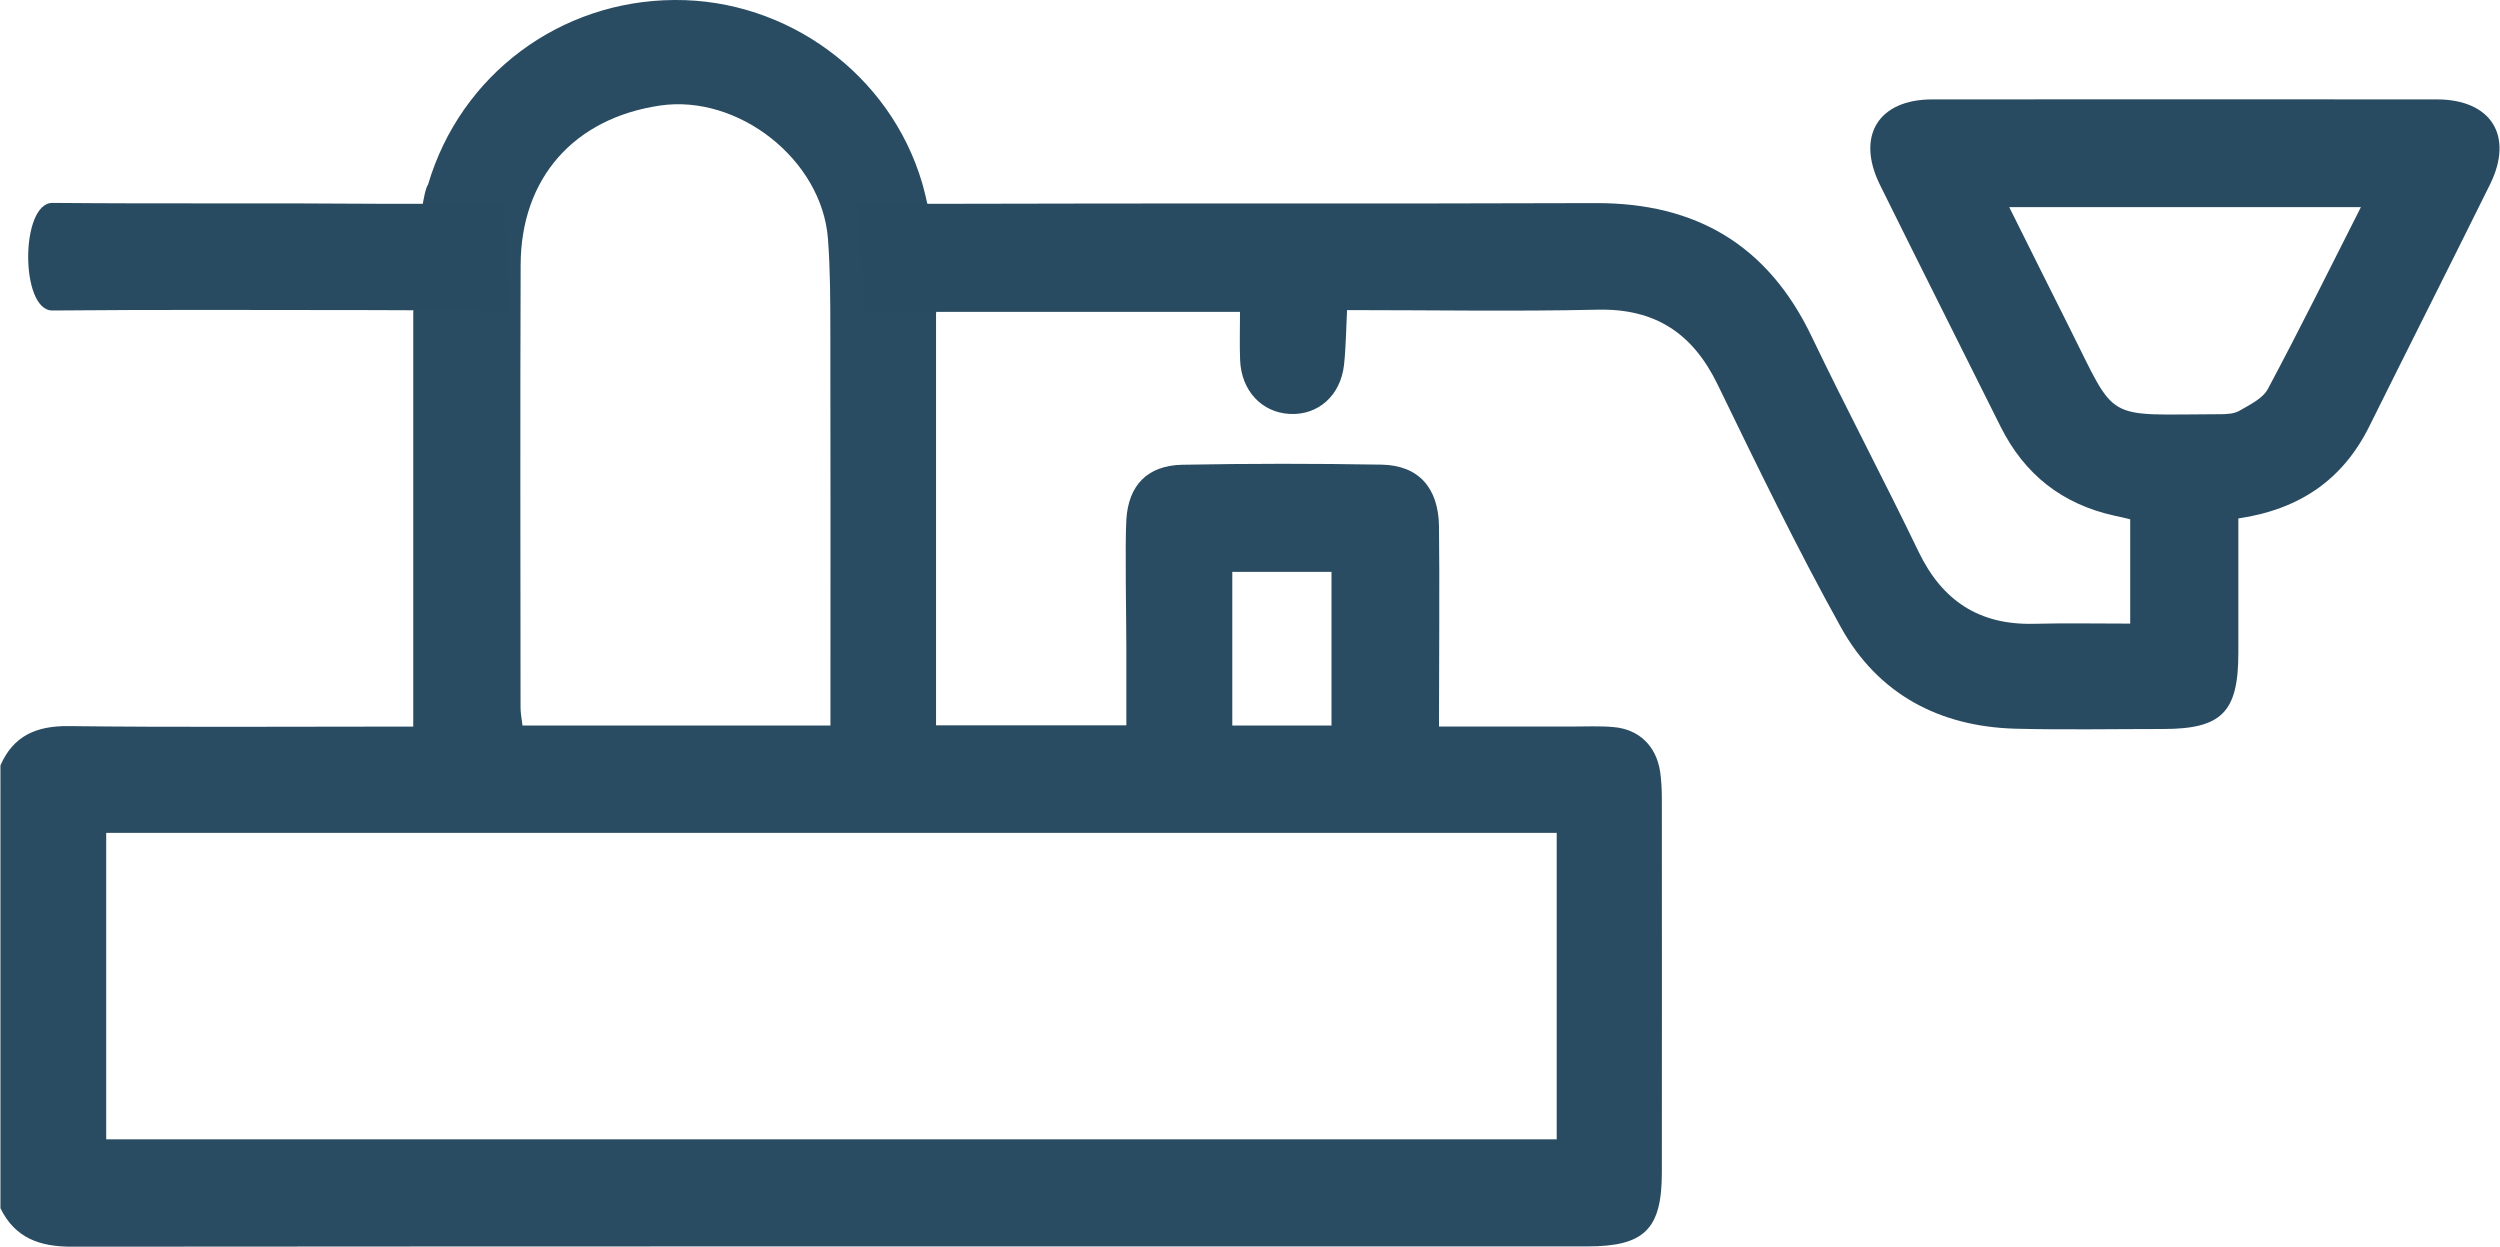 <svg version="1.1" id="Layer_1" xmlns="http://www.w3.org/2000/svg" xmlns:xlink="http://www.w3.org/1999/xlink" x="0px" y="0px"
	 width="50px" height="24.934px" viewBox="-24.5 38.033 50 24.934" enable-background="new -24.5 38.033 50 24.934"
	 xml:space="preserve">
<path class="tele-base" fill="#294C62" d="M-15.938,41.721c0.65-2.197,2.641-3.676,4.928-3.688c2.256-0.016,4.315,1.488,4.953,3.66
	c0,0,0.41,1.373,0.278,2.617v8.229h3.806c0-0.51-0.001-1.02,0-1.531c0.001-0.502-0.03-2.08,0-2.582
	c0.042-0.693,0.426-1.084,1.12-1.098c1.331-0.025,2.66-0.025,3.99-0.002c0.736,0.016,1.131,0.463,1.143,1.23
	c0.014,0.955,0,2.984,0,4.008c0.799,0,1.885,0,2.658,0c0.273,0,0.551-0.014,0.826,0.01c0.514,0.041,0.859,0.377,0.938,0.887
	c0.025,0.176,0.035,0.355,0.035,0.533c0.002,2.498,0.002,4.996,0,7.492c0,1.129-0.348,1.475-1.484,1.475
	c-10.103,0-20.206-0.002-30.31,0.006c-0.641,0.002-1.141-0.168-1.434-0.77V53.34c0.261-0.596,0.723-0.791,1.362-0.785
	c2.123,0.025,4.245,0.01,6.368,0.01h0.526v-8.287C-16.234,44.277-16.126,41.994-15.938,41.721 M6.634,54.691h-29.01v6.129h29.01
	V54.691z M-7.891,52.543v-0.594c0-2.43,0.003-4.863-0.002-7.293c-0.001-0.615-0.001-1.234-0.048-1.848
	c-0.119-1.58-1.791-2.895-3.36-2.664c-1.719,0.254-2.78,1.451-2.786,3.184c-0.011,2.949-0.004,5.9-0.002,8.85
	c0,0.123,0.025,0.244,0.039,0.365H-7.891z M2.13,49.471H0.146v3.072H2.13V49.471z"/>
<path class="tele-ticker" fill="#294B61" d="M24.235,40.021c-3.361-0.002-6.723-0.002-10.088,0c-1.082,0-1.531,0.732-1.047,1.711
	c0.799,1.615,1.609,3.223,2.412,4.834c0.479,0.959,1.234,1.551,2.279,1.781c0.104,0.021,0.211,0.047,0.313,0.072v2.086
	c-0.66,0-1.297-0.012-1.934,0.004c-1.088,0.025-1.826-0.463-2.297-1.439c-0.695-1.443-1.447-2.861-2.141-4.309
	c-0.873-1.824-2.309-2.672-4.318-2.666c-4.328,0.016-8.659,0-12.988,0.014c-0.114,0-0.383-0.002-1.76,0l0.125,2.158l1.233,0.004H0.3
	c0,0.344-0.01,0.652,0.002,0.961c0.023,0.615,0.432,1.051,0.994,1.08c0.564,0.029,1.014-0.365,1.084-0.977
	c0.039-0.352,0.041-0.709,0.061-1.1c1.693,0,3.35,0.029,5.002-0.008c1.16-0.029,1.912,0.471,2.41,1.498
	c0.793,1.633,1.586,3.271,2.467,4.857c0.738,1.33,1.963,1.982,3.484,2.025c0.984,0.025,1.969,0.006,2.953,0.006
	c1.178,0,1.51-0.332,1.51-1.523c0-0.896,0-1.793,0-2.688c1.229-0.182,2.092-0.777,2.621-1.846c0.801-1.613,1.613-3.219,2.412-4.834
	C25.782,40.748,25.323,40.021,24.235,40.021 M-14.412,42.111c-1.35,0-2.338-0.002-2.445-0.002c-2.198-0.018-4.396,0.002-6.593-0.018
	c-0.647-0.002-0.649,2.158-0.002,2.152c2.114-0.02,4.228-0.008,6.342-0.008l2.767,0.01 M20.858,45.811
	c-0.102,0.193-0.357,0.313-0.564,0.434c-0.104,0.063-0.252,0.072-0.381,0.072c-2.371,0.004-2.055,0.197-3.037-1.756
	c-0.389-0.771-0.771-1.545-1.191-2.385h7.033C22.081,43.434,21.487,44.633,20.858,45.811 M-14.938,42.111l-0.104,2.132"/>
</svg>
